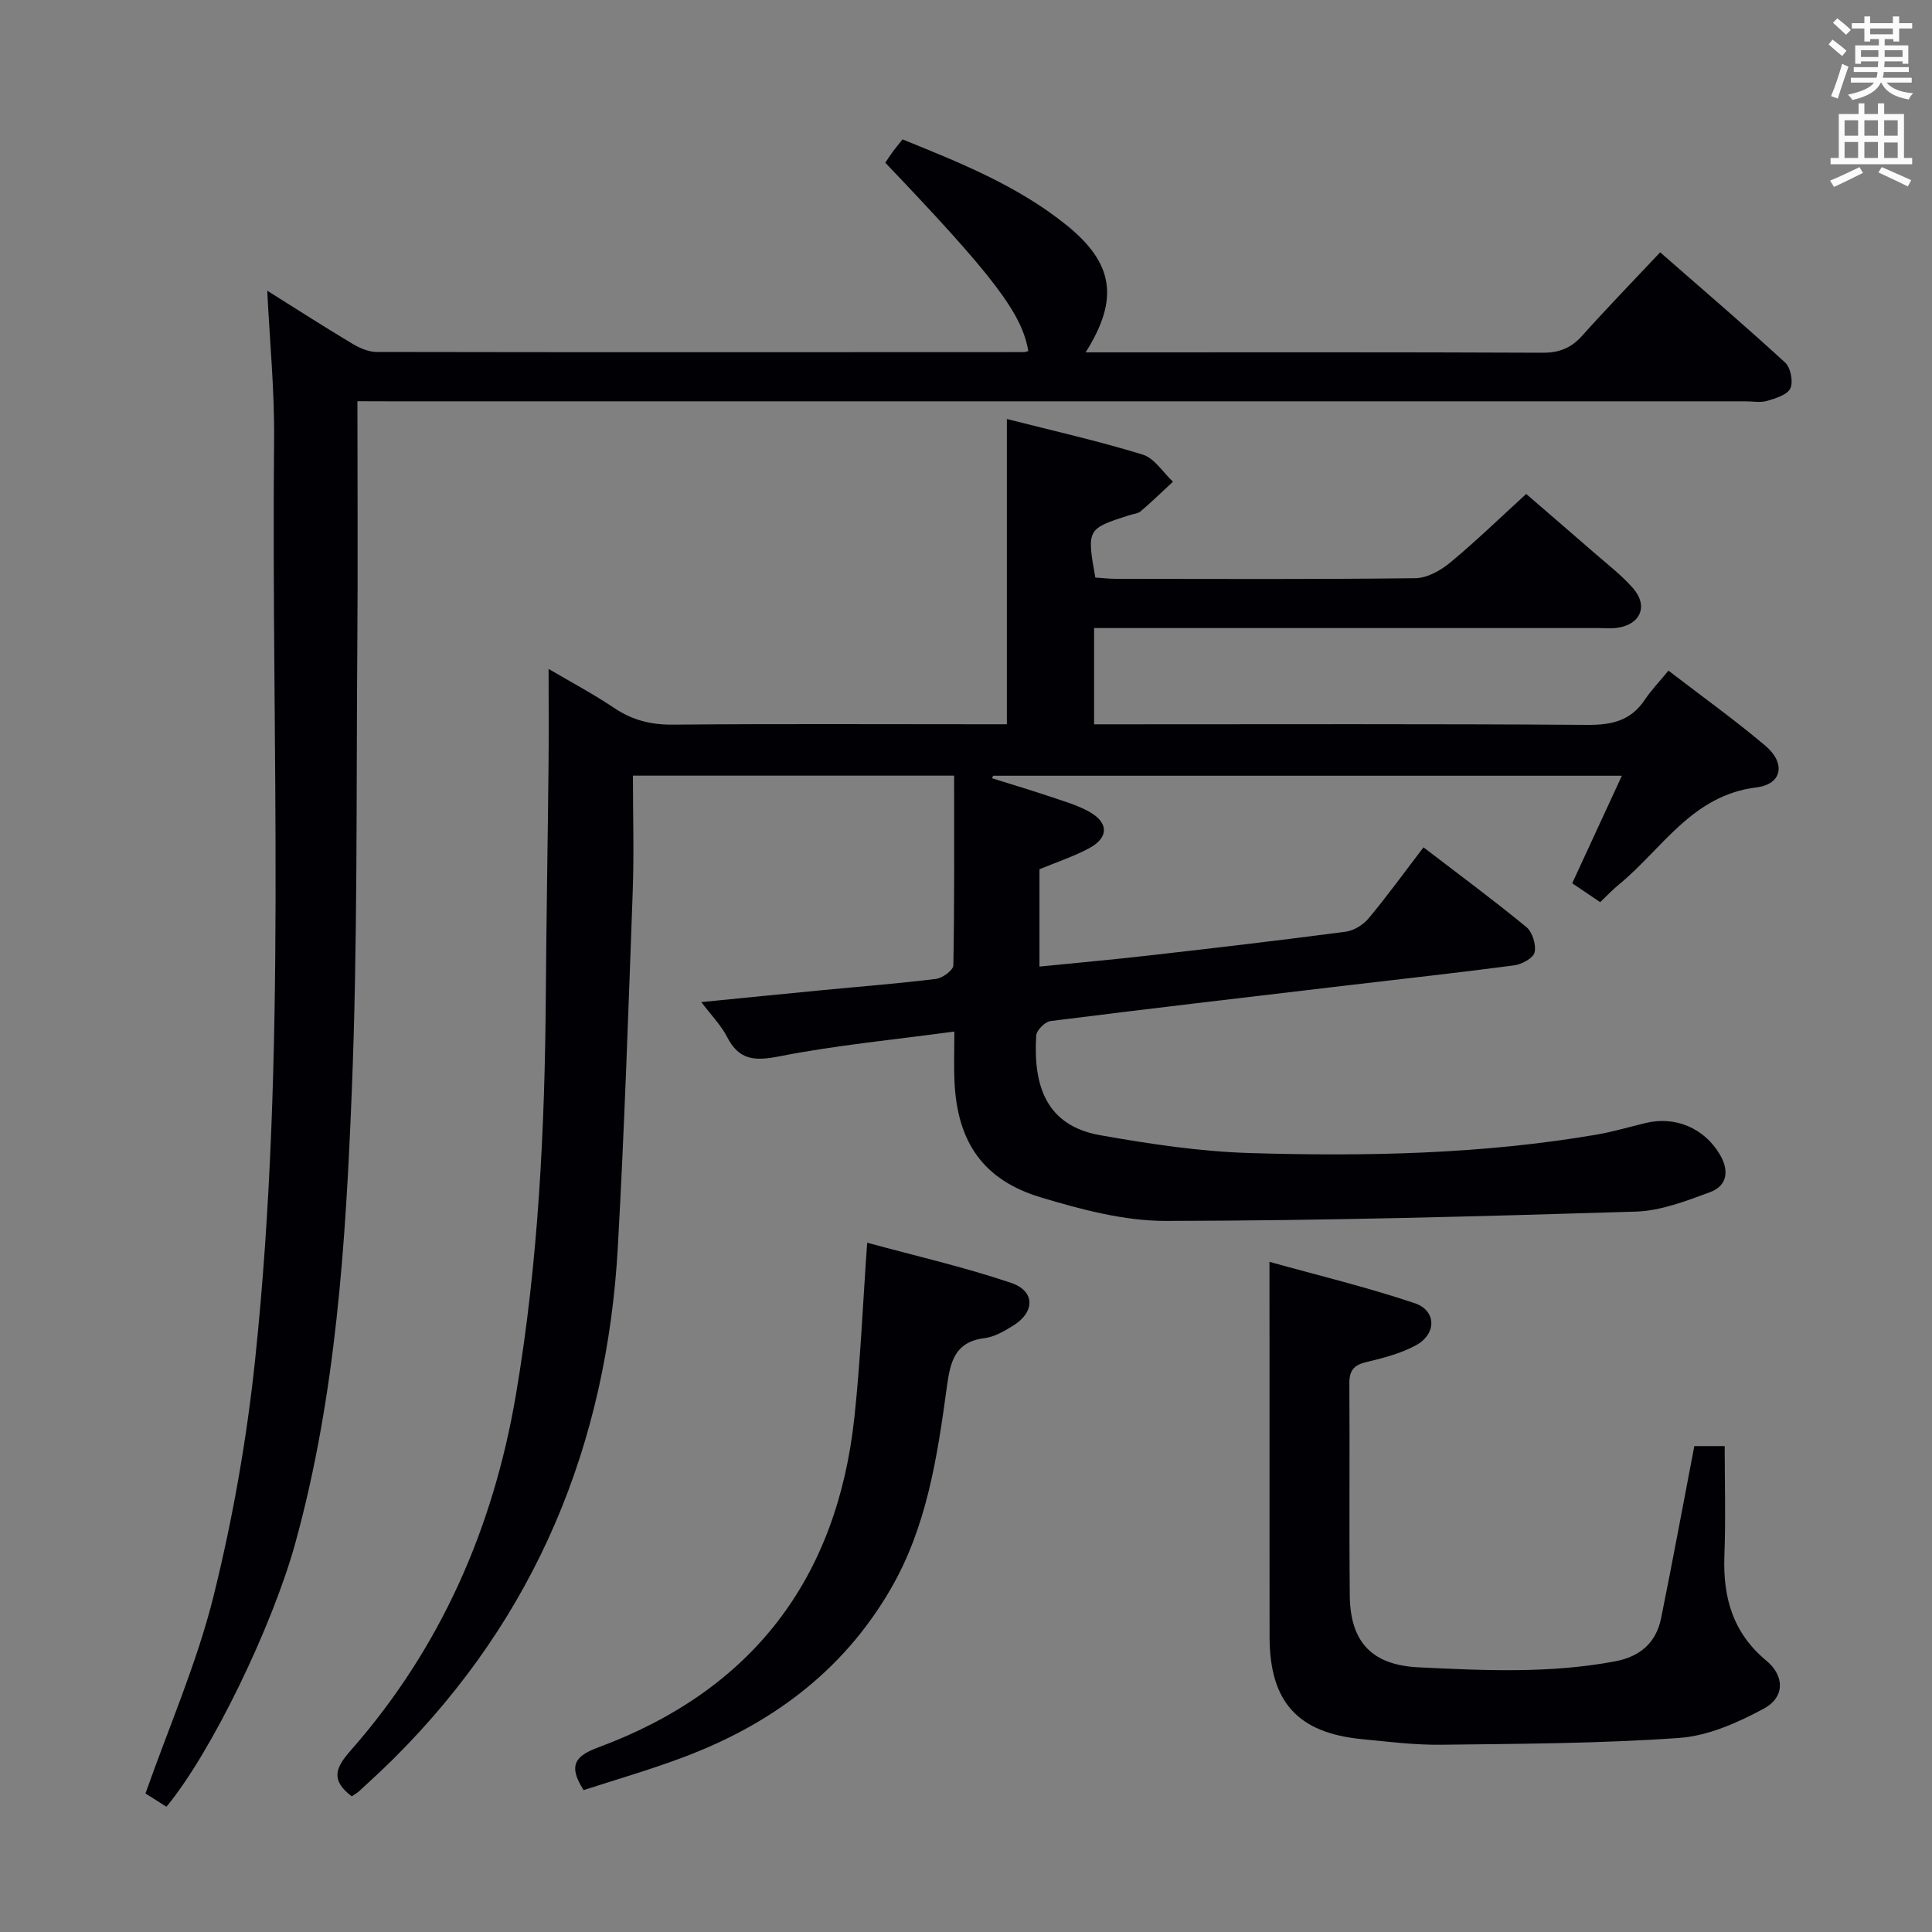 <svg enable-background="new 0 0 400 400" viewBox="0 0 400 400" xmlns="http://www.w3.org/2000/svg"><rect x="0" y="0" width="400" height="400" fill="#808080" stroke="none"/><g fill="#010105"><path d="m72.82 371.91c-4.53-3.44-3.26-6.03-.19-9.52 18.61-21.15 29.51-46.06 34.19-73.65 4.66-27.44 5.99-55.18 6.19-82.98.11-15.81.4-31.62.56-47.43.07-6.43.01-12.86.01-19.84 4.6 2.71 9.25 5.18 13.6 8.1 3.75 2.52 7.6 3.48 12.13 3.44 21.16-.19 42.33-.08 63.49-.08h5.66c0-21.08 0-41.78 0-63.2 9.42 2.4 18.88 4.53 28.13 7.37 2.43.75 4.19 3.68 6.26 5.61-2.21 2.05-4.38 4.16-6.68 6.12-.58.5-1.55.56-2.34.81-8.79 2.82-8.83 2.88-7.06 12.91 1.37.09 2.83.27 4.28.27 20.66.02 41.33.12 61.99-.13 2.43-.03 5.22-1.59 7.19-3.22 5.25-4.34 10.16-9.11 15.75-14.22 4.07 3.52 9.07 7.8 14.03 12.13 2.76 2.41 5.71 4.66 8.1 7.39 3.2 3.66 1.53 7.53-3.27 8.19-1.31.18-2.66.05-4 .05-32.83 0-65.66 0-98.49 0-1.82 0-3.64 0-5.83 0v19.93h5.58c32.16 0 64.33-.11 96.49.12 5.08.04 9.03-.83 11.94-5.19 1.37-2.05 3.11-3.84 4.91-6.04 7.25 5.57 13.87 10.31 20.06 15.55 4.24 3.59 3.53 7.96-1.85 8.62-13.41 1.66-19.52 12.8-28.53 20.16-1.27 1.04-2.4 2.25-3.82 3.6-1.95-1.32-3.7-2.5-5.79-3.91 3.41-7.38 6.71-14.54 10.28-22.26-43.78 0-86.97 0-130.16 0-.09.17-.17.34-.26.51 3.97 1.25 7.95 2.43 11.89 3.76 2.82.95 5.75 1.77 8.32 3.22 3.99 2.25 3.96 5.33-.04 7.49-3.18 1.72-6.67 2.86-10.33 4.38v20.15c7.78-.78 15.33-1.46 22.86-2.32 13.53-1.54 27.05-3.12 40.55-4.9 1.7-.22 3.63-1.44 4.75-2.78 3.83-4.59 7.34-9.45 11.35-14.69 7.23 5.54 14.41 10.85 21.3 16.51 1.25 1.03 2.06 3.66 1.7 5.24-.27 1.19-2.66 2.48-4.24 2.69-11.86 1.57-23.75 2.86-35.63 4.27-20.12 2.38-40.25 4.72-60.35 7.26-1.14.14-2.89 1.89-2.96 2.98-.66 10.44 2.07 18.67 13.23 20.65 10.27 1.82 20.69 3.39 31.09 3.7 23.96.71 47.92.24 71.65-3.81 3.43-.59 6.79-1.59 10.18-2.41 6.16-1.49 12.13 1.03 15.38 6.51 1.97 3.32 1.6 6.48-2.08 7.83-4.94 1.81-10.14 3.84-15.29 4-32.43 1-64.88 1.88-97.32 1.93-8.63.01-17.46-2.35-25.84-4.86-12.02-3.6-17.39-11.52-17.93-24.12-.14-3.12-.02-6.24-.02-10.23-12.55 1.7-24.46 2.82-36.15 5.12-5.12 1.01-8.4.89-10.91-4.01-1.25-2.43-3.27-4.47-5.33-7.21 8.92-.88 17.1-1.7 25.29-2.49 7.77-.75 15.57-1.35 23.31-2.31 1.34-.17 3.56-1.8 3.58-2.8.24-12.96.16-25.93.16-39.28-22.17 0-43.89 0-66.5 0 0 8.07.25 16.17-.05 24.25-.89 24.43-1.71 48.87-3.07 73.28-2.27 40.94-16.98 76.6-46.24 105.81-2.35 2.35-4.82 4.59-7.26 6.86-.44.42-1.04.73-1.6 1.12z"/><path d="m74 83.07c0 17.3.11 33.79-.02 50.29-.24 30.81.09 61.64-1.14 92.41-1.26 31.51-3.25 63.06-11.71 93.75-4.69 17-17.22 43.11-26.67 54.55-1.6-1.01-3.23-2.04-4.34-2.75 4.89-13.88 10.65-27.04 14.07-40.77 3.99-16.04 6.88-32.49 8.62-48.94 6.69-63.41 3.31-127.09 3.94-190.65.1-10.08-.9-20.17-1.42-30.77 6.07 3.8 11.79 7.48 17.62 10.97 1.49.89 3.33 1.7 5.01 1.71 44.66.08 89.32.05 133.98.03.32 0 .64-.14.96-.22-1.31-7.77-7.15-15.47-29.61-38.99.47-.69.96-1.48 1.51-2.23.59-.79 1.22-1.55 2.06-2.6 11.9 4.82 23.77 9.57 33.85 17.67 9.89 7.94 11.04 15.35 4.06 26.42h5.06c29.83 0 59.66-.06 89.49.08 3.47.02 5.95-.95 8.25-3.52 5.1-5.7 10.43-11.19 16.15-17.27 8.78 7.68 17.45 15.1 25.86 22.81 1.15 1.05 1.73 3.96 1.1 5.34-.61 1.34-3.04 2.08-4.81 2.61-1.38.41-2.98.09-4.48.09-93.65 0-187.3 0-280.96 0-1.96-.02-3.91-.02-6.43-.02z"/><path d="m262.83 261.25c9.82 2.74 20.09 5.21 30.06 8.56 4.55 1.53 4.57 6.38.26 8.72-3.15 1.71-6.79 2.64-10.31 3.49-2.59.62-3.49 1.77-3.47 4.43.1 14.65-.06 29.31.09 43.96.1 9.88 4.91 14.34 14.21 14.79 13.65.66 27.2 1.31 40.73-1.24 5.15-.97 8.48-3.84 9.51-8.92 2.37-11.69 4.53-23.41 6.88-35.64h6.29c0 7.47.22 15.08-.06 22.67-.32 8.62 1.71 15.97 8.68 21.75 3.84 3.19 3.82 7.59-.51 9.93-5.4 2.91-11.54 5.64-17.52 6.07-16.36 1.16-32.82 1.21-49.24 1.41-5.46.07-10.94-.62-16.39-1.15-13.37-1.28-19.17-7.71-19.19-21.19-.02-17.32-.01-34.64-.01-51.96-.01-8.25-.01-16.51-.01-25.68z"/><path d="m120.83 370.62c-3.41-5.3-1.51-7.15 3.11-8.87 31.7-11.77 49.34-34.73 52.95-68.28 1.26-11.67 1.74-23.42 2.65-36.18 9.89 2.7 20 5.01 29.78 8.31 5.05 1.7 4.98 6.09.41 8.88-1.82 1.12-3.85 2.32-5.9 2.57-6.21.77-7.09 4.99-7.79 10.08-1.98 14.48-4.14 28.97-11.66 41.9-9.96 17.16-25 28.15-43.31 34.94-6.66 2.49-13.51 4.47-20.24 6.65z"/></g><path d="m378.6 9.2.8-1c.9.7 1.9 1.4 2.9 2.3l-.9 1.1c-1.1-.9-2-1.7-2.8-2.4zm.5 10.7c.9-2.1 1.6-4.3 2.3-6.7.4.2.8.4 1.3.6-.7 2.1-1.5 4.3-2.2 6.6zm.4-15.2.9-.9c1 .8 2 1.6 2.8 2.4l-1 1c-1-.9-1.9-1.8-2.7-2.5zm12.5-1.3h1.2v1.4h2.7v1.1h-2.7v2.7h-1.2v-.5h-1.8v1.3h4.9v3.8h-1.2v-.5h-3.7c0 .4-.1.9-.1 1.2h5.1v1h-5.2c0 .5-.1.9-.2 1.2h6v1h-5.2c1.1 1.3 2.9 2 5.5 2.2-.4.4-.7.8-.9 1.3-2.9-.5-4.8-1.6-5.7-3.5h-.1c-.8 1.7-2.7 2.9-5.9 3.6-.2-.4-.6-.8-.9-1.1 2.8-.6 4.6-1.4 5.4-2.5h-4.8v-1h5.3c.1-.3.2-.7.2-1.2h-4.9v-1h5c0-.4 0-.8.1-1.2h-3.6v.5h-1.2v-3.8h4.9v-1.3h-1.8v.5h-1.2v-2.7h-2.6v-1.1h2.6v-1.4h1.2v1.4h4.7v-1.4zm-6.7 8.4h3.6c0-.4 0-.9 0-1.4h-3.6zm1.9-4.7h4.7v-1.2h-4.7zm6.7 3.3h-3.7v1.4h3.7z" fill="#fafbfa"/><path d="m384.7 21.4h1.3v2.2h2.8v-2.2h1.3v2.2h4.1v9.1h1.7v1.3h-16.9v-1.3h1.7v-9.1h4.1v-2.2zm.3 13.2.7 1.2c-1.8.9-3.8 1.9-6 2.9-.2-.4-.5-.8-.8-1.3 2.4-1 4.4-2 6.1-2.8zm-3.1-6.5h2.8v-3.2h-2.8zm0 4.6h2.8v-3.3h-2.8zm4.1-4.6h2.8v-3.2h-2.8zm0 4.6h2.8v-3.3h-2.8zm3.6 1.9c2.1.9 4.1 1.8 6.1 2.7l-.7 1.3c-2.2-1.1-4.2-2-6.1-2.9zm3.3-9.7h-2.8v3.2h2.8zm-2.8 7.8h2.8v-3.2h-2.8z" fill="#fafbfa"/></svg>